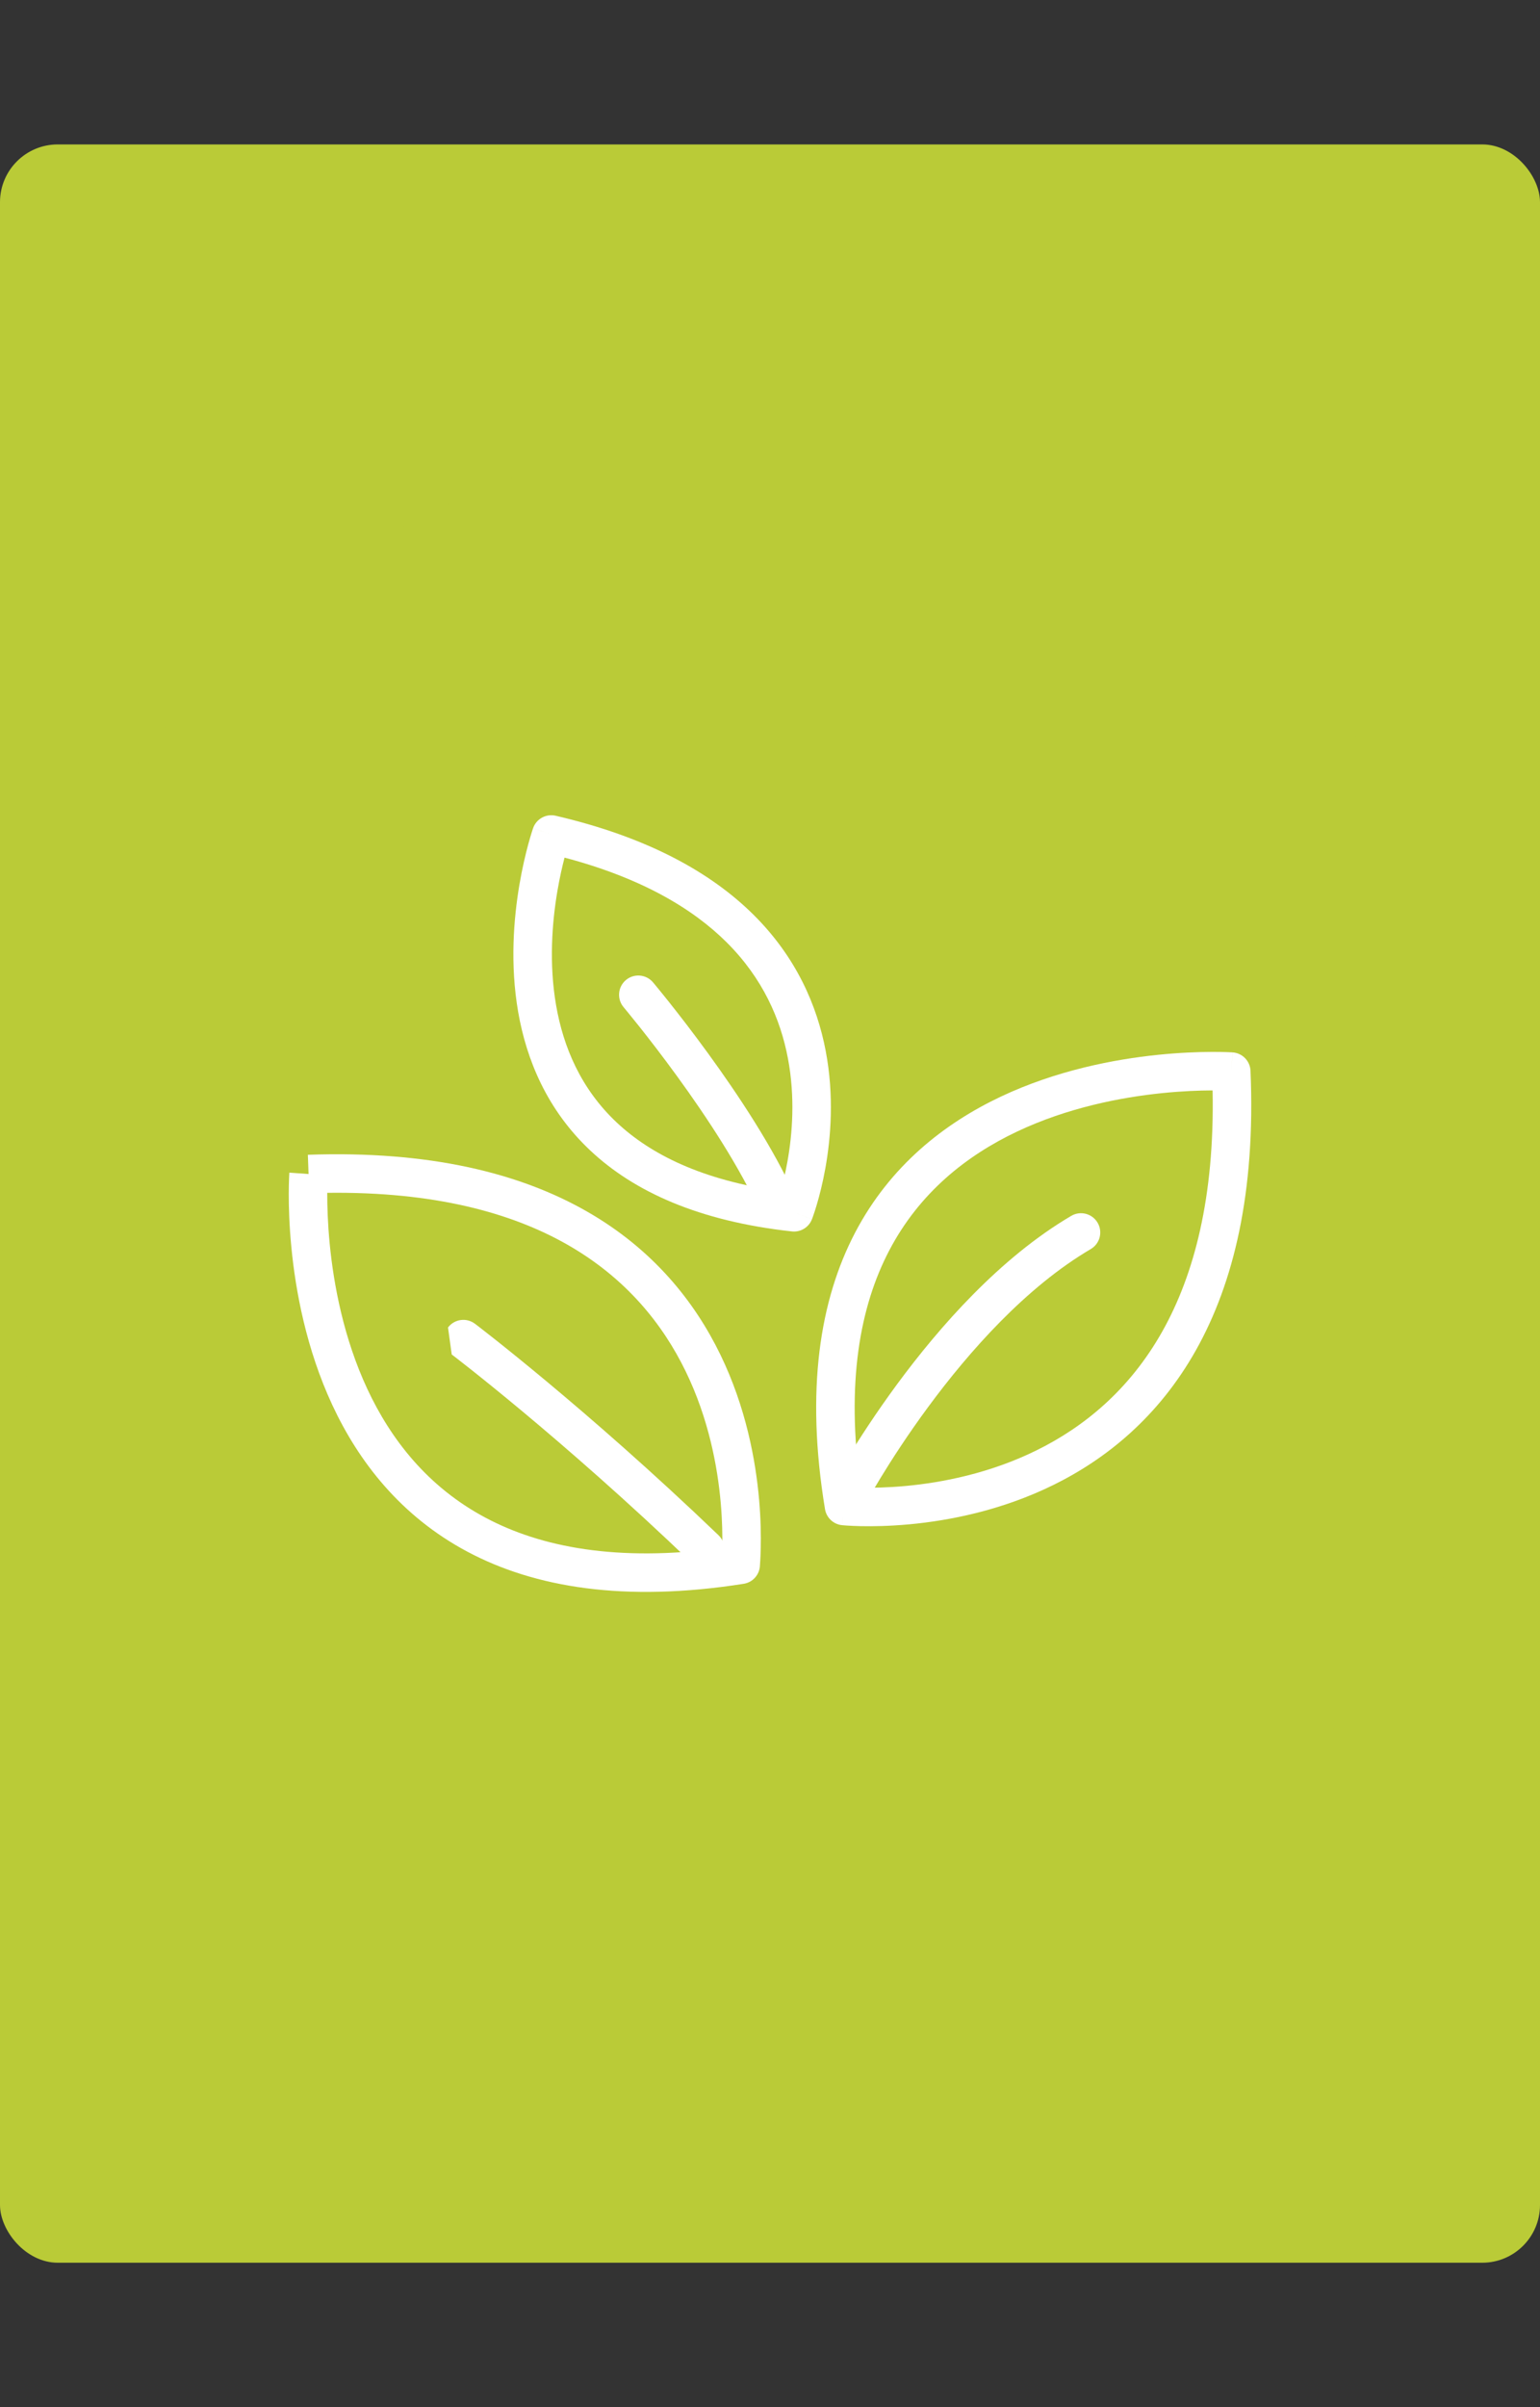 <svg width="80" height="125" viewBox="0 0 80 125" fill="none" xmlns="http://www.w3.org/2000/svg">
<rect x="0" y="0" width="80" height="125" fill="#333333" stroke="none"/>
<rect y="7.5" width="80" height="110" rx="3" fill="#BACB37"/>
<rect y="22.5" width="80" height="80" rx="40" fill="#BACB37"/>
<path fill-rule="evenodd" clip-rule="evenodd" d="M39.478 81.277L39.479 81.263L39.48 81.251C39.482 81.211 39.486 81.153 39.491 81.079C39.501 80.913 39.513 80.673 39.519 80.37C39.532 79.763 39.524 78.903 39.434 77.875C39.254 75.826 38.749 73.079 37.422 70.346C36.09 67.601 33.931 64.873 30.468 62.898C27.011 60.925 22.323 59.742 15.993 59.966L16.029 60.965C15.031 60.892 15.031 60.893 15.031 60.894L15.031 60.895L15.031 60.901L15.03 60.918L15.026 60.977C15.023 61.028 15.019 61.102 15.016 61.195C15.008 61.383 15.001 61.653 15 61.992C14.999 62.671 15.025 63.631 15.136 64.769C15.355 67.037 15.909 70.052 17.265 72.964C18.626 75.886 20.809 78.73 24.284 80.579C27.759 82.427 32.42 83.223 38.634 82.244C39.116 82.168 39.468 81.756 39.478 81.277ZM17 61.942C17 61.96 17 61.977 17 61.995C16.999 62.62 17.023 63.514 17.126 64.576C17.332 66.71 17.85 69.483 19.078 72.12C20.303 74.748 22.219 77.215 25.223 78.813C28.089 80.338 32.043 81.123 37.518 80.386C37.519 80.366 37.519 80.347 37.52 80.327C37.532 79.779 37.524 78.993 37.441 78.05C37.276 76.157 36.811 73.667 35.623 71.219C34.44 68.781 32.539 66.382 29.477 64.635C26.572 62.977 22.557 61.871 17 61.942Z" fill="white"/>
<path fill-rule="evenodd" clip-rule="evenodd" d="M23.273 68.934C23.607 68.494 24.234 68.408 24.674 68.742L24.07 69.538C24.674 68.742 24.674 68.741 24.674 68.742L24.692 68.755L24.744 68.795C24.788 68.829 24.854 68.879 24.94 68.946C25.112 69.079 25.364 69.276 25.688 69.532C26.335 70.044 27.268 70.795 28.416 71.752C30.712 73.666 33.87 76.408 37.324 79.721C37.723 80.103 37.736 80.736 37.354 81.134C36.971 81.533 36.339 81.546 35.94 81.164C32.526 77.89 29.404 75.18 27.135 73.288C26.001 72.343 25.081 71.603 24.446 71.1C24.128 70.848 23.882 70.656 23.716 70.528C23.633 70.463 23.569 70.415 23.527 70.382L23.48 70.346L23.466 70.336" fill="white"/>
<path fill-rule="evenodd" clip-rule="evenodd" d="M64.028 54.649C64.029 54.649 64.03 54.649 63.962 55.647L64.03 54.649C64.538 54.683 64.94 55.095 64.961 55.604C65.23 61.933 64.08 66.63 62.133 70.102C60.183 73.578 57.472 75.755 54.739 77.104C52.016 78.447 49.274 78.968 47.227 79.157C46.2 79.251 45.339 79.263 44.731 79.251C44.427 79.245 44.185 79.233 44.017 79.222C43.933 79.216 43.867 79.211 43.82 79.207C43.797 79.205 43.779 79.204 43.766 79.203L43.749 79.201L43.742 79.2C43.742 79.2 43.741 79.2 43.844 78.205L43.741 79.2C43.293 79.154 42.931 78.813 42.857 78.368C41.834 72.163 42.596 67.499 44.418 64.014C46.241 60.528 49.069 58.33 51.979 56.952C54.881 55.579 57.891 55.008 60.156 54.775C61.292 54.659 62.252 54.627 62.93 54.624C63.27 54.622 63.539 54.628 63.727 54.635C63.821 54.638 63.894 54.641 63.945 54.644L64.004 54.647L64.021 54.648L64.027 54.649L64.028 54.649ZM44.709 77.25C44.729 77.251 44.75 77.251 44.771 77.251C45.317 77.262 46.102 77.252 47.043 77.165C48.932 76.991 51.416 76.513 53.854 75.31C56.281 74.113 58.665 72.197 60.389 69.123C62.025 66.206 63.102 62.182 62.992 56.624C62.975 56.624 62.957 56.624 62.938 56.624C62.314 56.627 61.421 56.656 60.36 56.765C58.229 56.983 55.462 57.517 52.835 58.76C50.217 59.999 47.766 61.929 46.191 64.941C44.687 67.816 43.93 71.775 44.709 77.25Z" fill="white"/>
<path fill-rule="evenodd" clip-rule="evenodd" d="M57.018 63.494C57.298 63.97 57.139 64.583 56.663 64.862C53.309 66.833 50.359 70.157 48.222 73.055C47.16 74.494 46.315 75.807 45.735 76.759C45.446 77.234 45.223 77.619 45.074 77.883C44.999 78.015 44.943 78.117 44.906 78.185C44.887 78.219 44.873 78.244 44.864 78.261L44.855 78.279L44.853 78.282C44.853 78.283 44.853 78.282 44.853 78.282M44.853 78.282C44.594 78.77 43.988 78.956 43.5 78.697C43.013 78.439 42.827 77.833 43.086 77.345L43.969 77.814C43.086 77.345 43.086 77.346 43.086 77.345L43.088 77.342L43.091 77.336L43.104 77.312C43.115 77.292 43.131 77.262 43.151 77.225C43.193 77.149 43.254 77.039 43.333 76.898C43.492 76.617 43.725 76.214 44.027 75.719C44.63 74.728 45.508 73.365 46.612 71.868C48.804 68.896 51.947 65.314 55.649 63.138C56.126 62.858 56.738 63.018 57.018 63.494" fill="white"/>
<path fill-rule="evenodd" clip-rule="evenodd" d="M27.694 43.003C27.863 42.522 28.367 42.245 28.864 42.36C33.649 43.472 36.941 45.312 39.154 47.512C41.371 49.717 42.448 52.226 42.894 54.576C43.339 56.914 43.159 59.091 42.875 60.671C42.732 61.464 42.562 62.115 42.426 62.572C42.358 62.8 42.298 62.981 42.254 63.107C42.233 63.17 42.215 63.219 42.202 63.255L42.186 63.296L42.181 63.309L42.18 63.313L42.179 63.315C42.179 63.315 42.178 63.316 41.247 62.952L42.178 63.316C42.014 63.737 41.588 63.995 41.139 63.946C36.285 63.416 32.929 61.869 30.673 59.752C28.416 57.634 27.348 55.029 26.917 52.546C26.488 50.072 26.686 47.69 26.982 45.944C27.131 45.068 27.306 44.341 27.445 43.831C27.514 43.575 27.575 43.373 27.619 43.233C27.641 43.162 27.659 43.108 27.672 43.069L27.687 43.023L27.692 43.01L27.693 43.006L27.694 43.005C27.694 43.004 27.694 43.003 28.638 43.334L27.694 43.003ZM29.327 44.535C29.211 44.98 29.073 45.576 28.954 46.279C28.681 47.891 28.511 50.029 28.888 52.204C29.263 54.369 30.174 56.54 32.041 58.293C33.796 59.94 36.474 61.291 40.551 61.858C40.661 61.471 40.793 60.945 40.906 60.317C41.162 58.894 41.315 56.976 40.929 54.949C40.547 52.934 39.633 50.809 37.744 48.93C35.981 47.178 33.321 45.591 29.327 44.535ZM40.315 62.59C40.315 62.59 40.315 62.59 40.315 62.59L40.315 62.59Z" fill="white"/>
<path fill-rule="evenodd" clip-rule="evenodd" d="M32.515 50.892C32.937 50.537 33.568 50.591 33.924 51.013L33.159 51.657C33.924 51.013 33.924 51.013 33.924 51.013L33.928 51.019L33.94 51.033L33.986 51.087C34.025 51.134 34.082 51.203 34.155 51.293C34.302 51.471 34.513 51.731 34.772 52.057C35.291 52.71 36.005 53.63 36.787 54.706C38.342 56.843 40.208 59.647 41.332 62.188C41.556 62.693 41.327 63.284 40.822 63.507C40.317 63.73 39.727 63.502 39.503 62.997C38.468 60.657 36.705 57.993 35.17 55.883C34.408 54.835 33.712 53.937 33.207 53.302C32.954 52.984 32.75 52.733 32.609 52.561C32.539 52.476 32.484 52.41 32.448 52.366L32.407 52.317L32.397 52.305L32.395 52.302C32.395 52.302 32.395 52.302 32.395 52.302C32.039 51.88 32.092 51.248 32.515 50.892Z" fill="white"/>
</svg>
